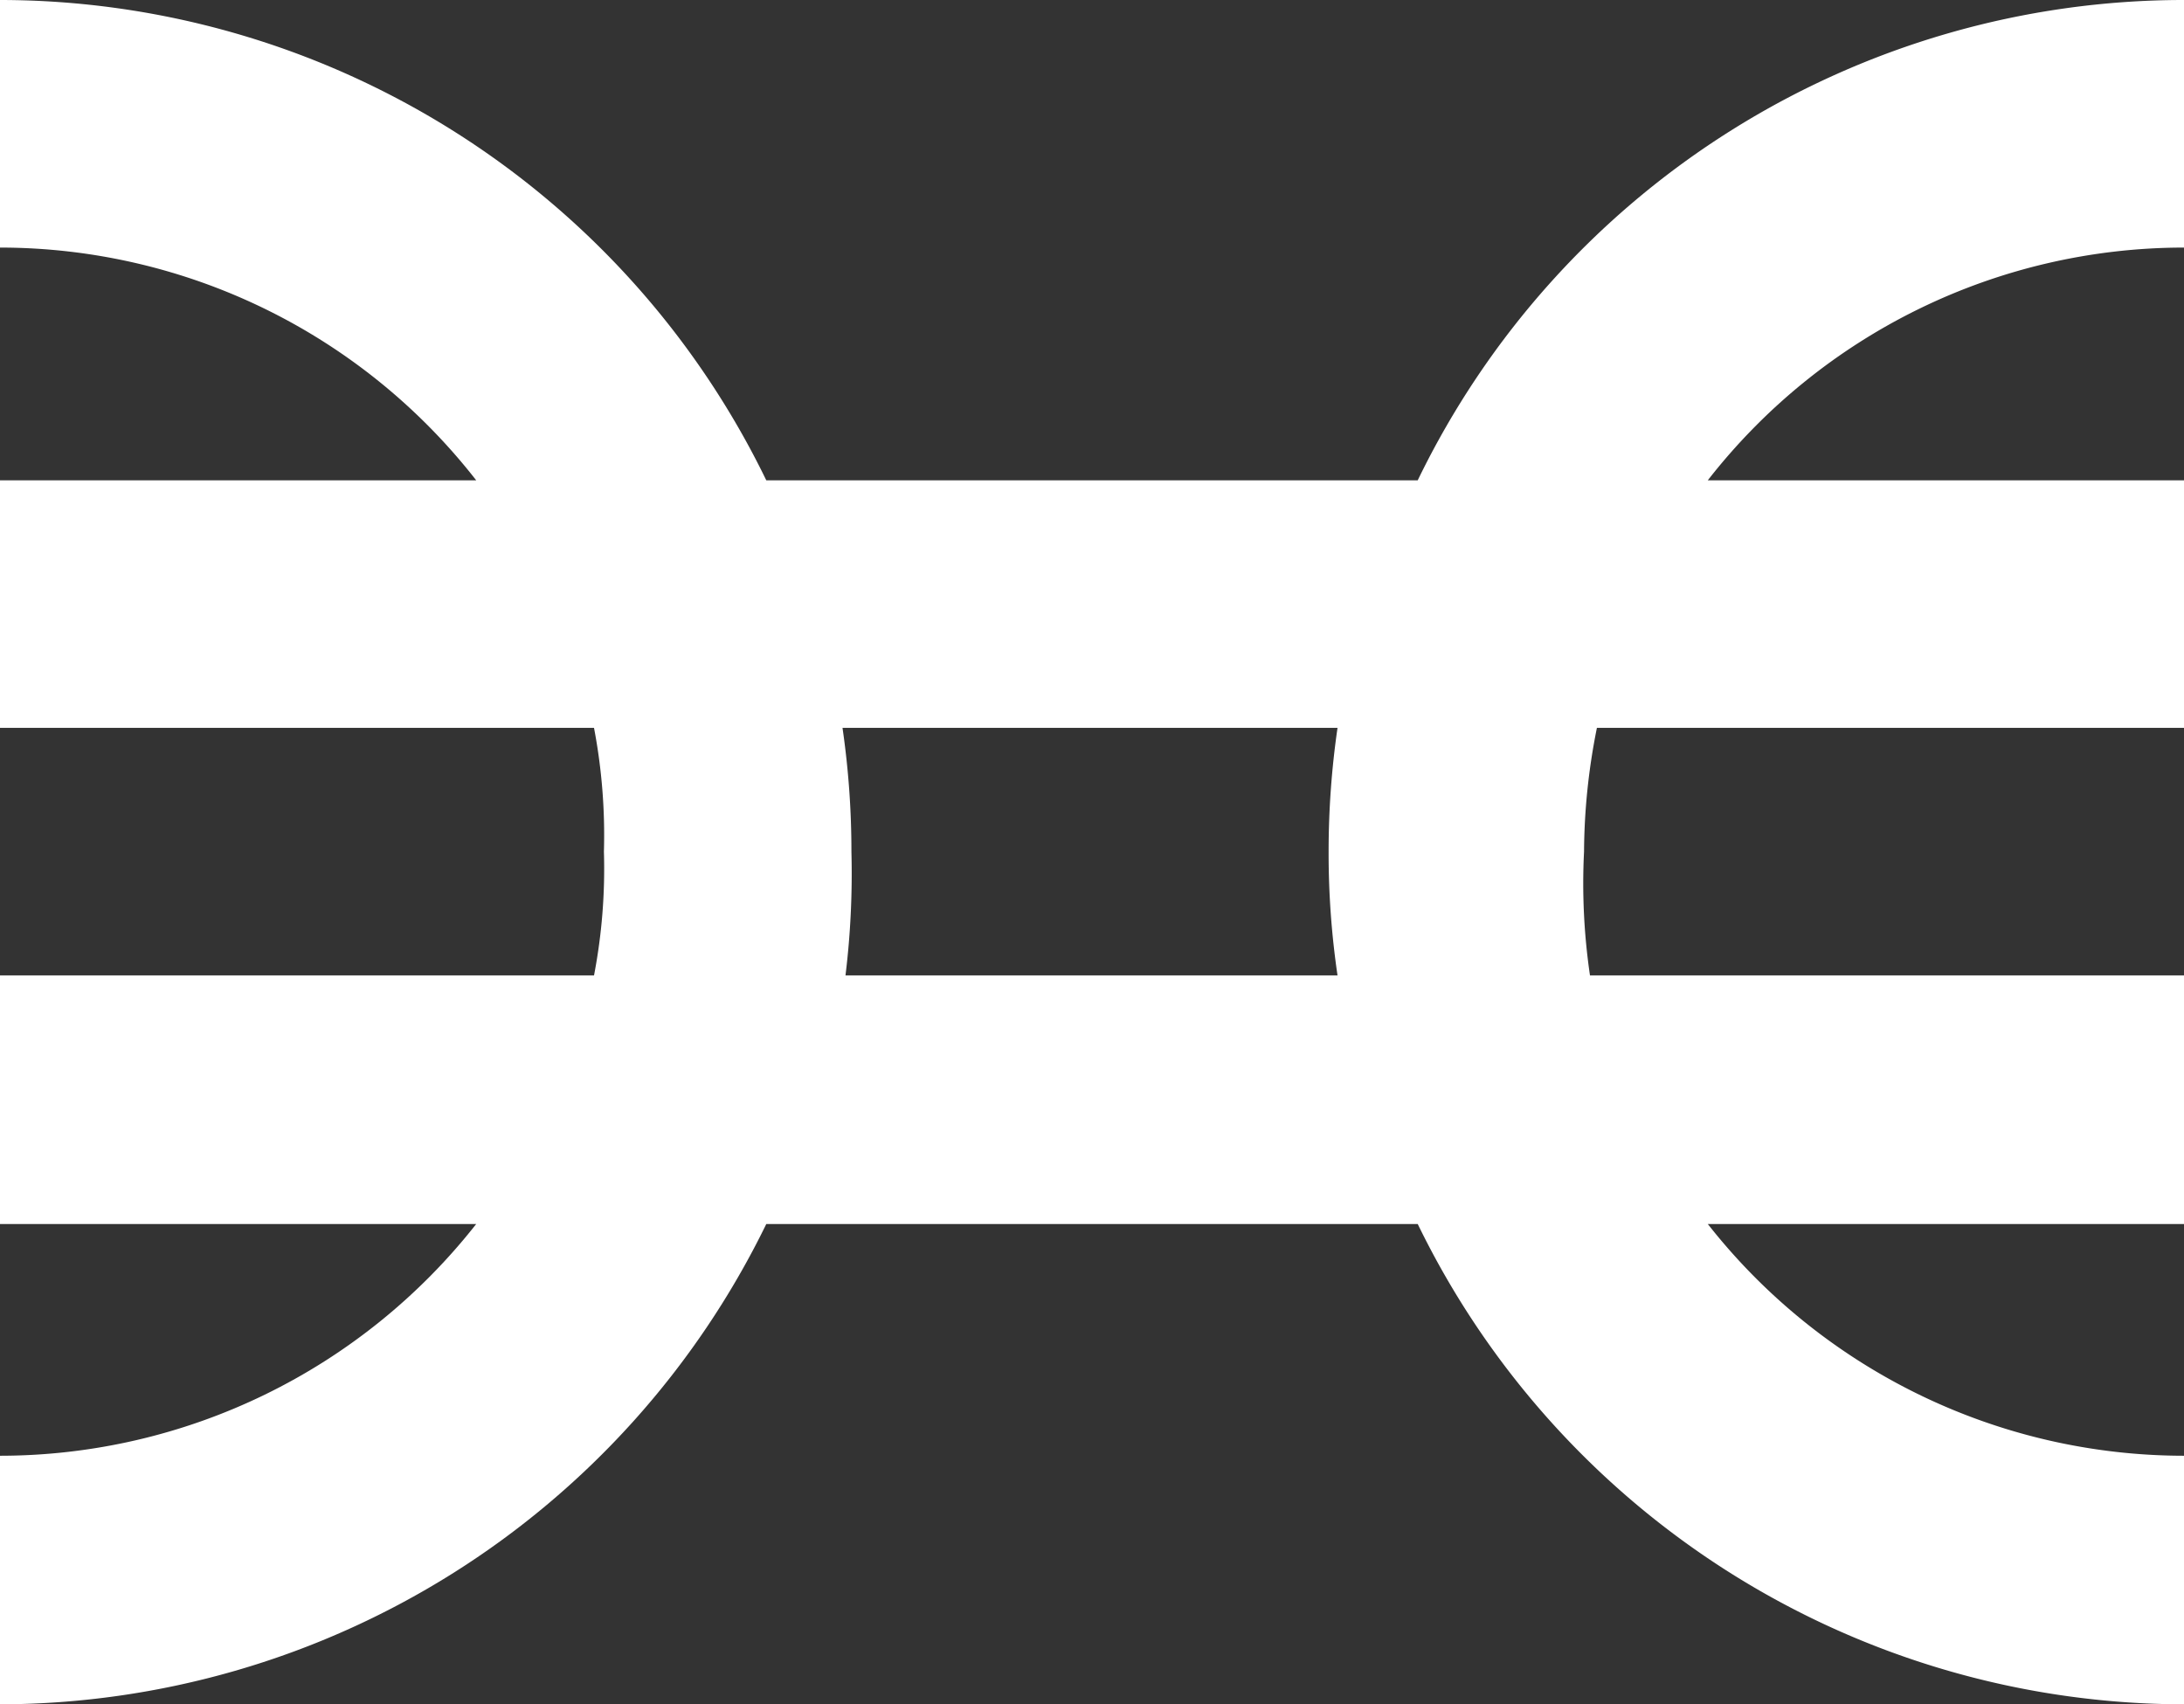<svg xmlns="http://www.w3.org/2000/svg" viewBox="0 0 22.06 17.21"><rect x="0" y="0" width="22.06" height="17.21" fill="#333333" stroke="none"/><defs><style>.cls-1{fill:#fff;}</style></defs><g id="Layer_2" data-name="Layer 2"><g id="YOUR_DESIGN_LAYER_ONLY_THIS_LAYER_WILL_BE_PRINTED_" data-name="YOUR DESIGN LAYER (ONLY THIS LAYER WILL BE PRINTED)"><path class="cls-1" d="M13.54,9.85h-5A8.45,8.45,0,0,0,8.6,8.6a8.66,8.66,0,0,0-.09-1.25h5a8.66,8.66,0,0,0-.09,1.25,8.45,8.45,0,0,0,.09,1.25M22.06,2.5V0a8.6,8.6,0,0,0-7.74,4.85H7.74A8.61,8.61,0,0,0,0,0V2.5A6.1,6.1,0,0,1,4.81,4.85H0v2.5H6A5.77,5.77,0,0,1,6.1,8.6,5.7,5.7,0,0,1,6,9.85H0v2.51H4.81A6.12,6.12,0,0,1,0,14.7v2.51a8.63,8.63,0,0,0,7.74-4.85h6.58a8.62,8.62,0,0,0,7.74,4.85V14.7a6.12,6.12,0,0,1-4.81-2.34h4.81V9.85h-6A6.38,6.38,0,0,1,16,8.6a6.46,6.46,0,0,1,.13-1.25h6V4.85H17.25A6.1,6.1,0,0,1,22.06,2.5"/></g></g></svg>